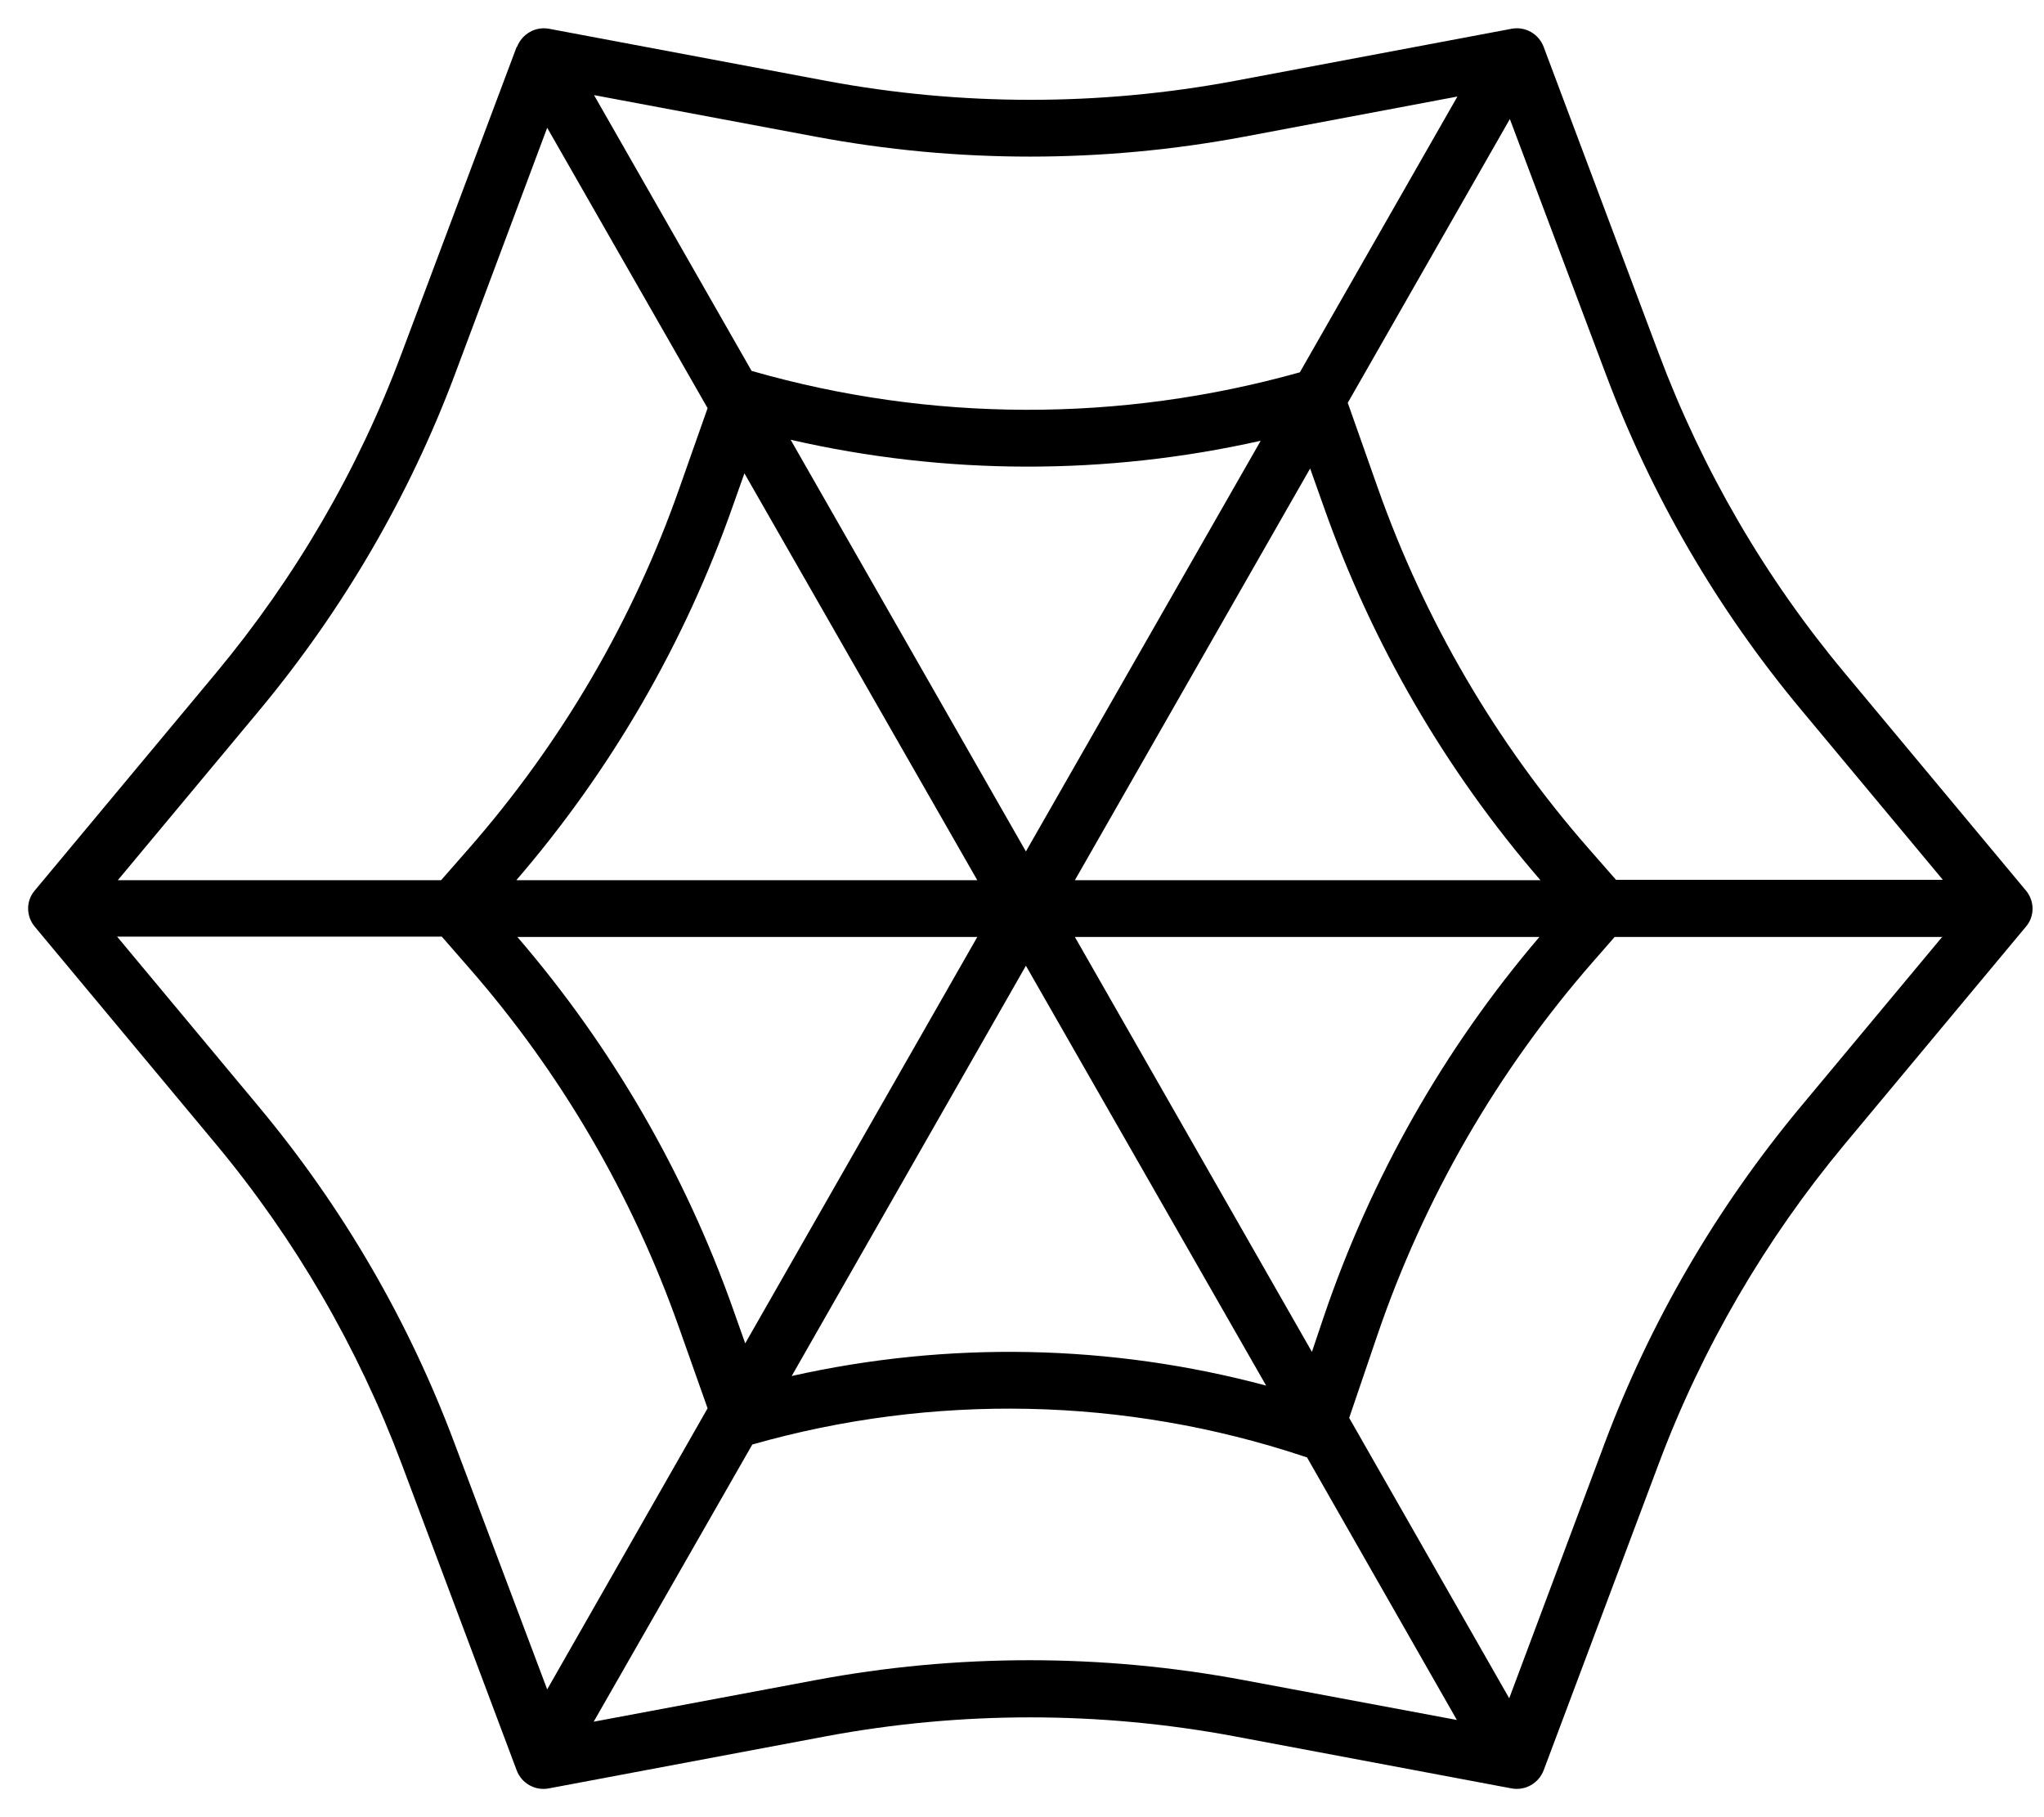 <svg xmlns="http://www.w3.org/2000/svg" viewBox="0 0 576 512"><path d="M145.7 13.2c1.4-3.6 5.1-5.8 9-5.1l78.2 14.7c38 7.1 77 7.1 115 0L426 8.1c3.8-.7 7.6 1.4 9 5.1l32.4 86.3c12.3 32.8 30 63.3 52.5 90.2l51 61.2c2.5 3 2.5 7.3 0 10.2l-51 61.2c-22.4 26.9-40.2 57.4-52.5 90.2l-32.4 86.3c-1.4 3.6-5.1 5.8-9 5.1l-78.2-14.7c-38-7.1-77-7.1-115 0l-78.2 14.7c-3.8 .7-7.6-1.4-9-5.1l-32.4-86.3c-12.3-32.8-30-63.3-52.4-90.2l-51-61.2c-2.5-3-2.5-7.3 0-10.2l51-61.2c22.4-26.9 40.2-57.4 52.4-90.2l32.4-86.3zM154.2 36l-25.9 69.2c-12.9 34.5-31.6 66.5-55.1 94.8l-40 48 91.1 0 7.8-8.9c26.1-29.8 46.3-64.3 59.4-101.7l7.9-22.4L154.2 36zm13.2-9.2l44.4 77.7c50.5 14.5 103.9 14.6 154.5 .4l44.4-77.7L350.7 38.5c-40 7.5-80.9 7.5-120.9 0L167.4 26.8zm258.1 6.7l-45.7 80 8.4 23.8c13.2 37.4 33.3 71.9 59.4 101.7l7.8 8.9 92.1 0-40-48c-23.6-28.3-42.2-60.3-55.1-94.8L425.5 33.6zM547.5 264L455 264l-6.2 7.1c-26.9 30.8-47.5 66.5-60.7 105.2l-7.9 23.2 45.1 79 26.8-71.6c12.9-34.5 31.6-66.5 55.1-94.8l40-48zM410.6 484.7l-42.3-74.1-.1 0-.9-.3C317 393.6 262.9 392.5 212 407l-44.7 78.1 62.4-11.7c39.9-7.5 80.9-7.5 120.9 0l59.9 11.2zM154.2 476l45.2-79.2-8-22.6c-13.2-37.4-33.3-71.9-59.4-101.7l-7.5-8.6-91.5 0 40 48c23.6 28.3 42.2 60.3 55.1 94.8L154.2 476zm-8.4-212c26.6 30.9 47.2 66.5 60.8 104.9l3.4 9.6L275.4 264l-129.6 0zm77.3 123.7c44.1-9.9 90-9 133.7 2.7L289.1 272.1 223.1 387.7zm146.6-6.8l3.3-9.8c13.3-39.2 33.9-75.6 60.8-107.1l-130.9 0 66.8 116.9zM434.1 248c-26.8-31-47.5-66.7-61.1-105.3L369.2 132 302.9 248l131.2 0zM355.2 124.2c-43.6 9.8-88.8 9.7-132.4-.3l66.3 116 66.1-115.6zm-145.4 9.1l-3.3 9.3C192.9 181.3 172.2 217 145.5 248l129.9 0L209.8 133.4z"/></svg>